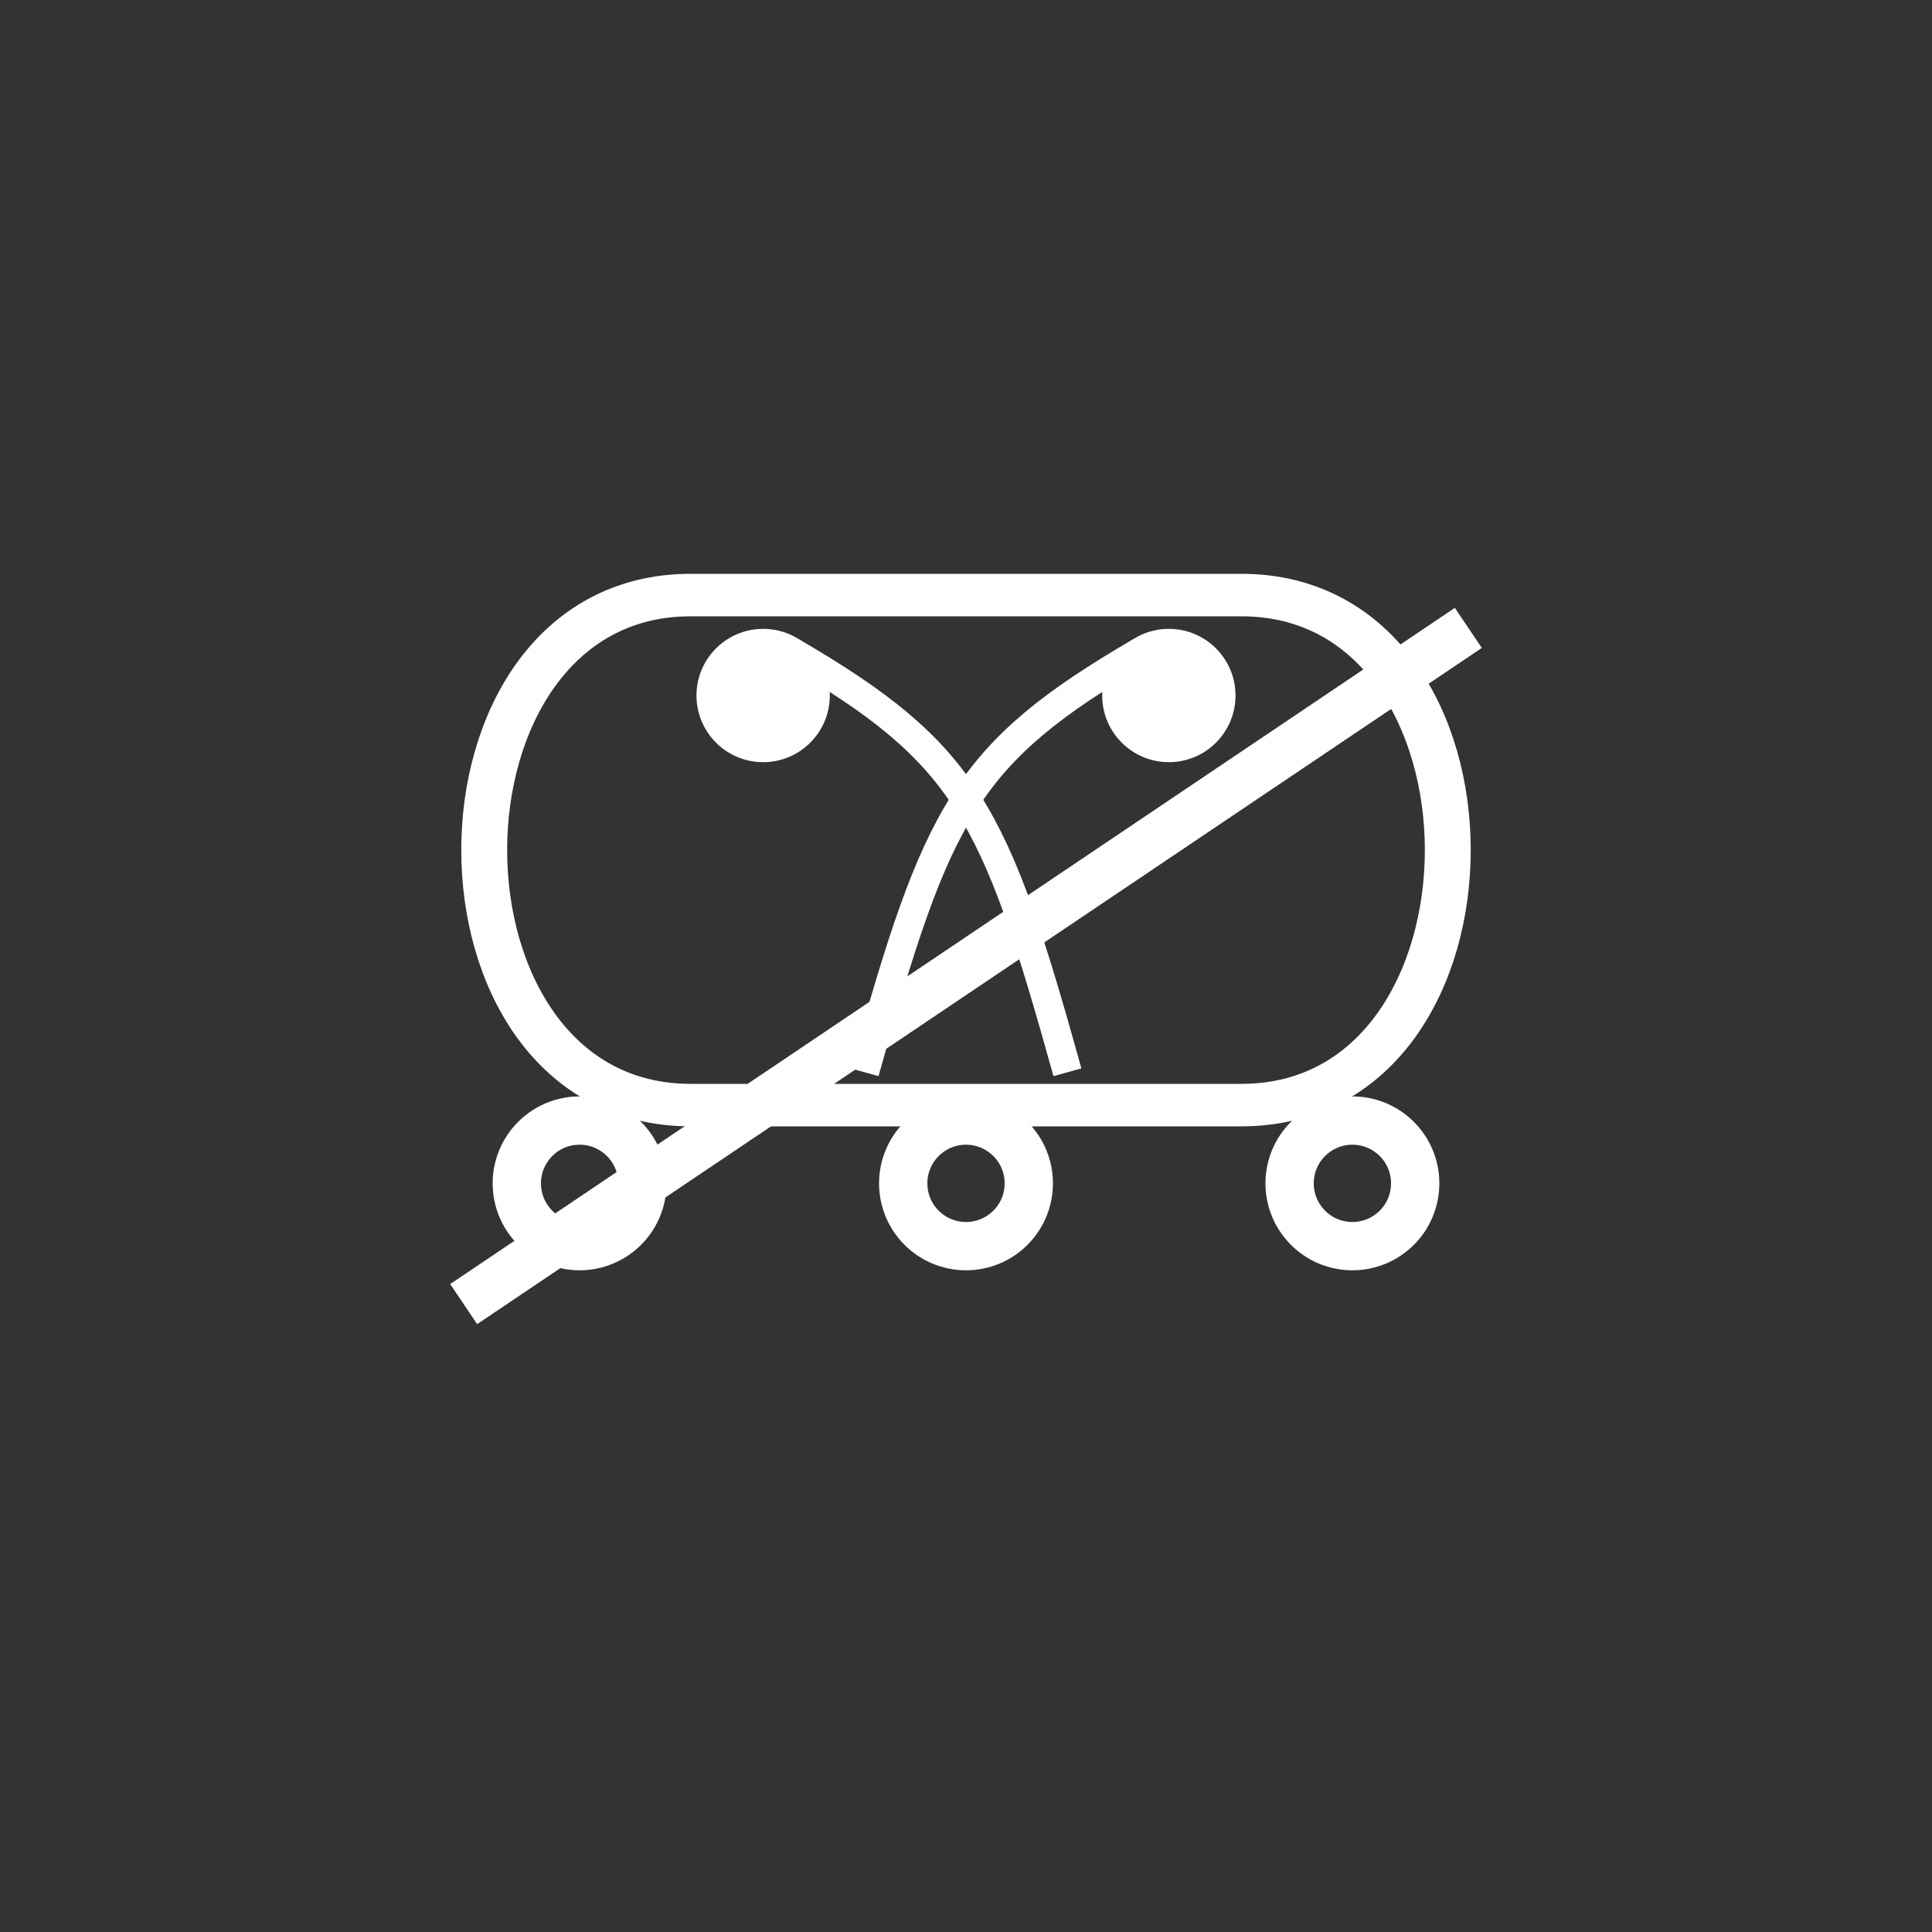 <svg xmlns:xlink="http://www.w3.org/1999/xlink" width="400" height="400" viewBox="0 0 400 400"><rect x="0" y="0" width="400" height="400" fill="#333333" stroke="none"/><g transform="translate(80 48) scale(0.6 0.6)"><ellipse cx="130" cy="160" rx="18" ry="18" style="fill:#fff;stroke:#fff;stroke-width:10"/><ellipse cx="270" cy="160" rx="18" ry="18" style="fill:#fff;stroke:#fff;stroke-width:10"/><path d="M140 145 C200 180 210 200 235 290" style="fill:none;stroke:#fff;stroke-width:10"/><path d="M260 145 C200 180 190 200 165 290" style="fill:none;stroke:#fff;stroke-width:10"/></g><line style="stroke:#fff;stroke-width:10" x1="304" x2="96" y1="130" y2="270"/><g><path d="M140 140 C80 140 80 260 140 260 L260 260 C320 260 320 140 260 140 z" transform="translate(10 0) scale(0.95 0.88)" style="fill:none;stroke:#fff;stroke-width:10"/></g><ellipse cx="120" cy="245" rx="13" ry="13" style="fill:none;stroke:#fff;stroke-width:10"/><ellipse cx="200" cy="245" rx="13" ry="13" style="fill:none;stroke:#fff;stroke-width:10"/><ellipse cx="280" cy="245" rx="13" ry="13" style="fill:none;stroke:#fff;stroke-width:10"/></svg>